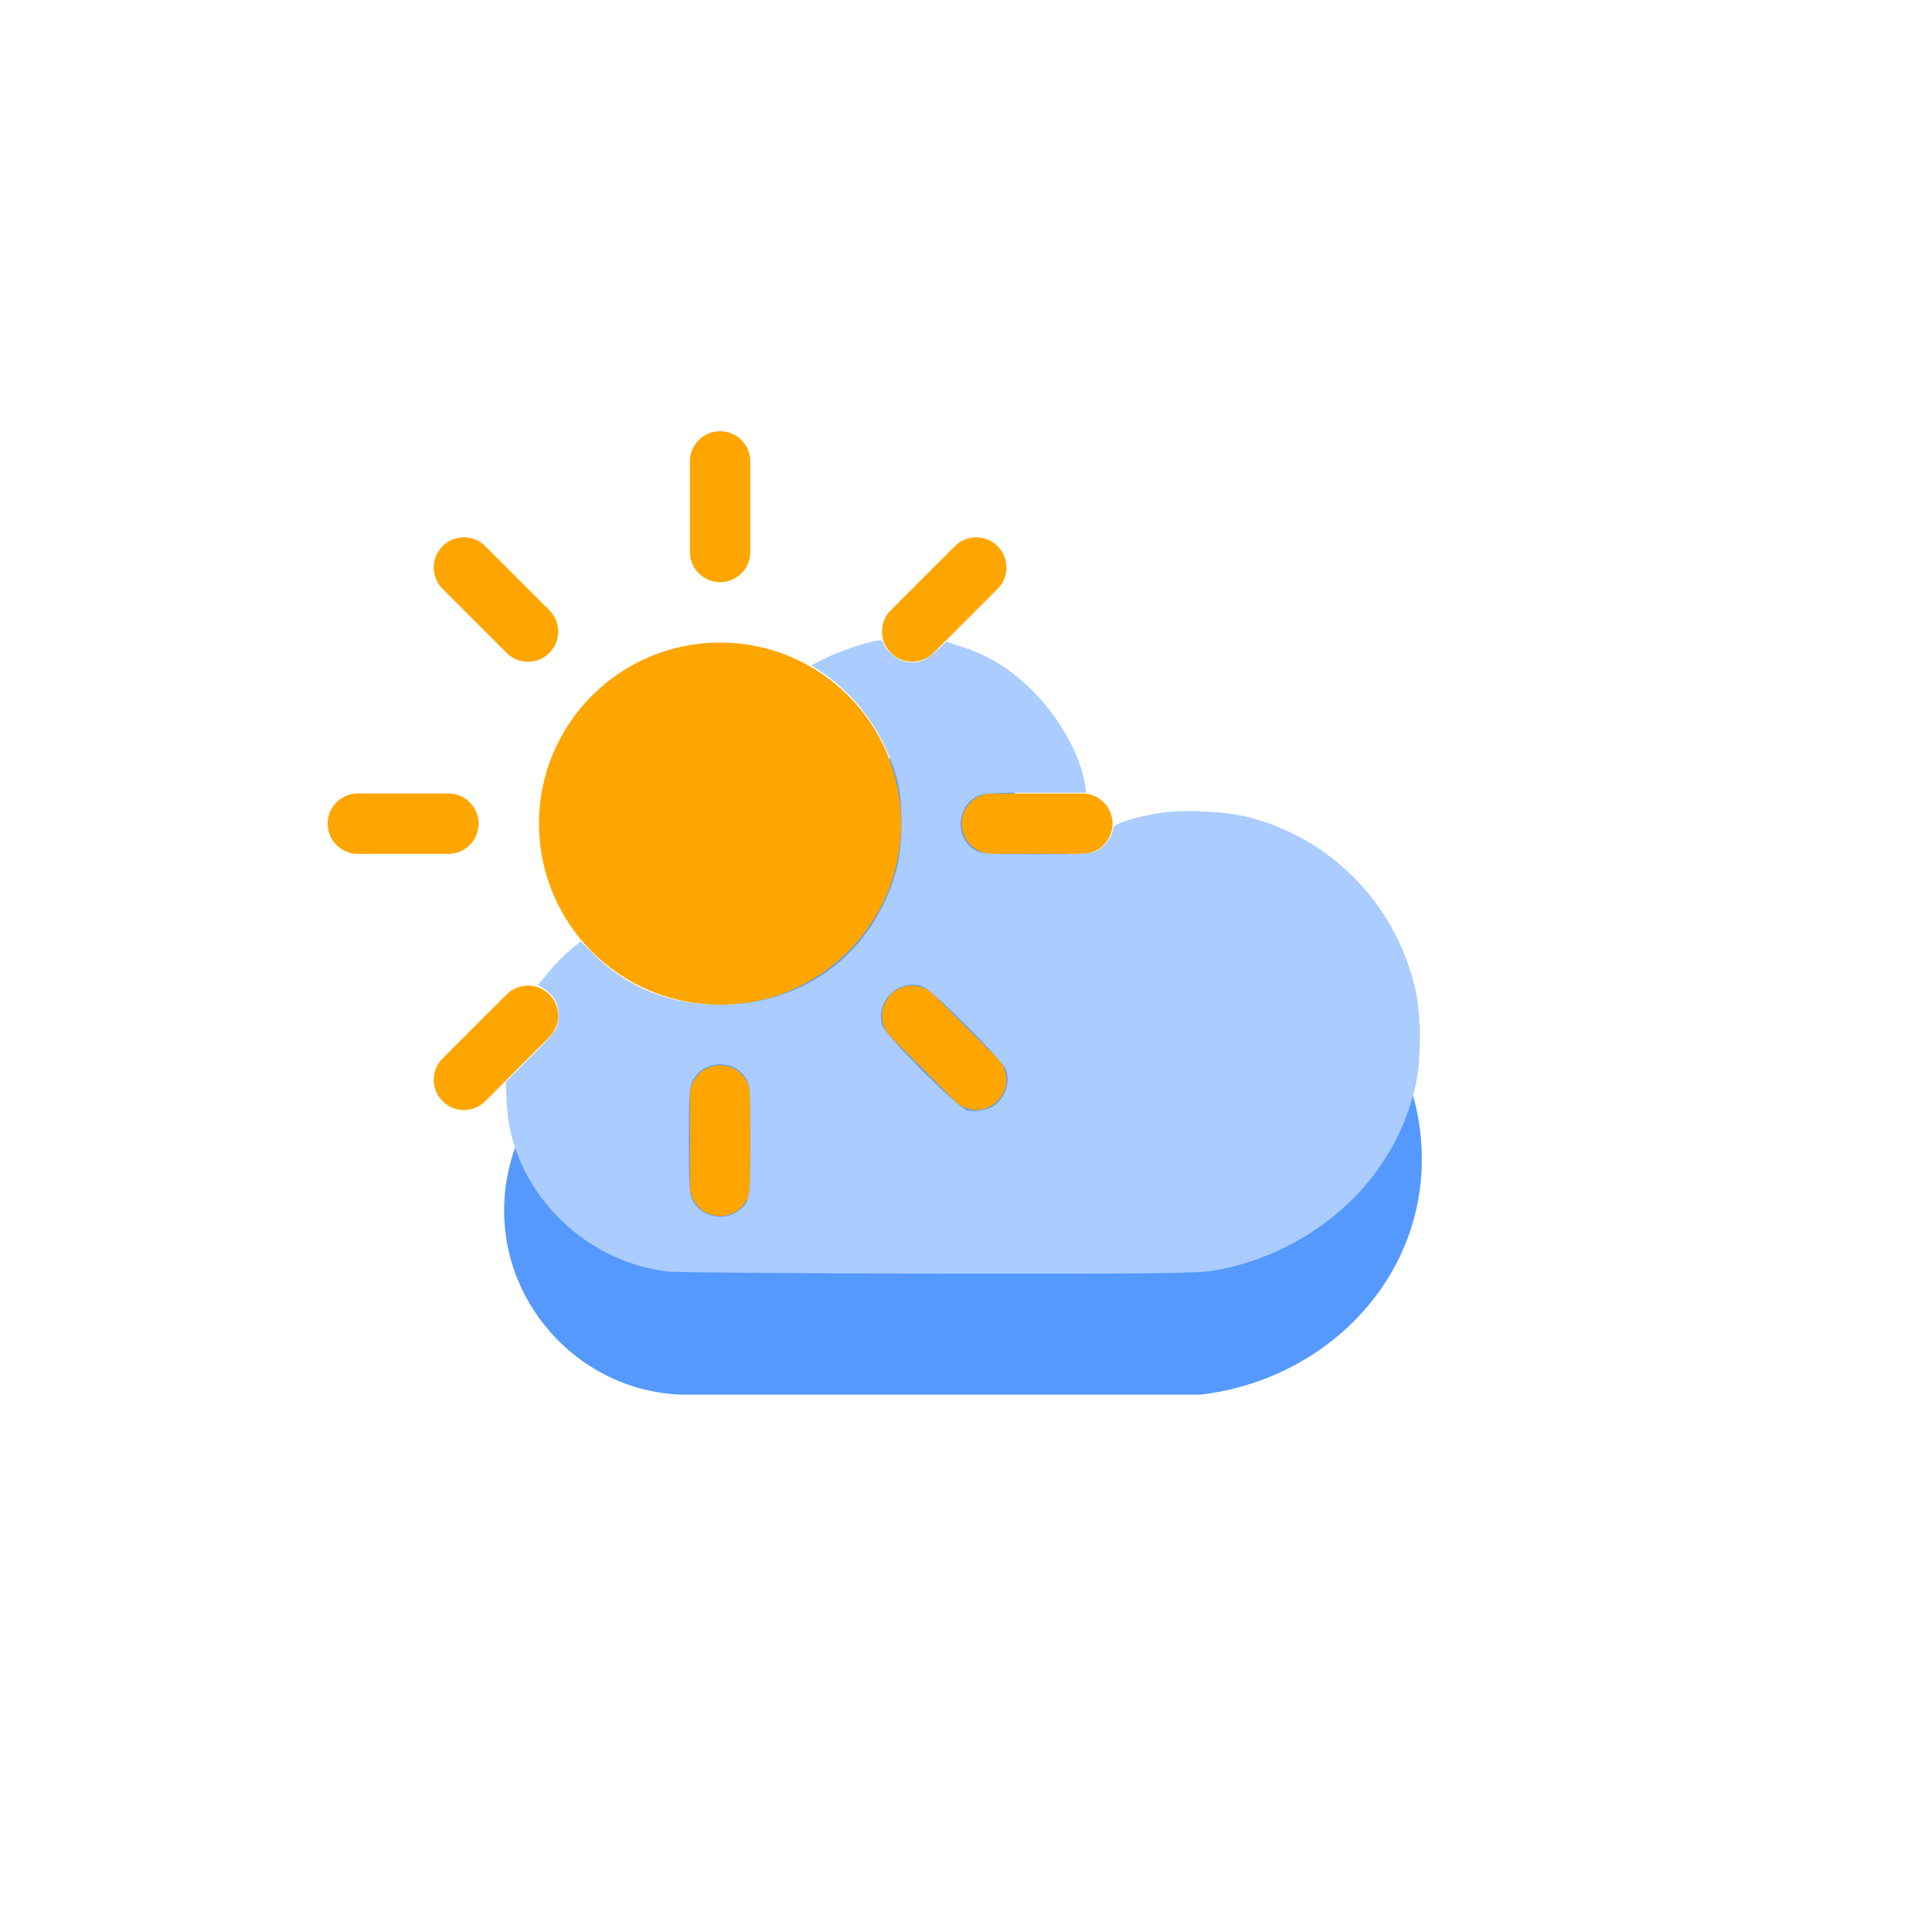 <?xml version="1.0" encoding="UTF-8" standalone="no"?>
<!-- (c) ammap.com | SVG weather icons -->

<svg
   version="1.1"
   width="64"
   height="64"
   viewbox="0 0 64 64"
   id="svg3546"
   sodipodi:docname="mostly-sunny.svg"
   inkscape:version="1.2 (dc2aedaf03, 2022-05-15)"
   xmlns:inkscape="http://www.inkscape.org/namespaces/inkscape"
   xmlns:sodipodi="http://sodipodi.sourceforge.net/DTD/sodipodi-0.dtd"
   xmlns="http://www.w3.org/2000/svg"
   xmlns:svg="http://www.w3.org/2000/svg">
  <sodipodi:namedview
     id="namedview3548"
     pagecolor="#ffffff"
     bordercolor="#000000"
     borderopacity="0.25"
     inkscape:showpageshadow="2"
     inkscape:pageopacity="0.0"
     inkscape:pagecheckerboard="0"
     inkscape:deskcolor="#d1d1d1"
     showgrid="false"
     inkscape:zoom="13.234375"
     inkscape:cx="30.186541"
     inkscape:cy="32.113341"
     inkscape:window-width="1920"
     inkscape:window-height="1027"
     inkscape:window-x="-8"
     inkscape:window-y="-8"
     inkscape:window-maximized="1"
     inkscape:current-layer="svg3546" />
  <defs
     id="defs3499">
    <filter
       id="blur"
       width="1.403"
       height="1.694"
       x="-0.207"
       y="-0.285">
      <feGaussianBlur
         in="SourceAlpha"
         stdDeviation="3"
         id="feGaussianBlur3482" />
      <feOffset
         dx="0"
         dy="4"
         result="offsetblur"
         id="feOffset3484" />
      <feComponentTransfer
         id="feComponentTransfer3488">
        <feFuncA
           type="linear"
           slope="0.05"
           id="feFuncA3486" />
      </feComponentTransfer>
      <feMerge
         id="feMerge3494">
        <feMergeNode
           id="feMergeNode3490" />
        <feMergeNode
           in="SourceGraphic"
           id="feMergeNode3492" />
      </feMerge>
    </filter>
    <style
       type="text/css"
       id="style3497"><![CDATA[
/*
** CLOUDS
*/
@keyframes am-weather-cloud-2 {
  0% {
    -webkit-transform: translate(0px,0px);
       -moz-transform: translate(0px,0px);
        -ms-transform: translate(0px,0px);
            transform: translate(0px,0px);
  }

  50% {
    -webkit-transform: translate(2px,0px);
       -moz-transform: translate(2px,0px);
        -ms-transform: translate(2px,0px);
            transform: translate(2px,0px);
  }

  100% {
    -webkit-transform: translate(0px,0px);
       -moz-transform: translate(0px,0px);
        -ms-transform: translate(0px,0px);
            transform: translate(0px,0px);
  }
}

.am-weather-cloud-2 {
  -webkit-animation-name: am-weather-cloud-2;
     -moz-animation-name: am-weather-cloud-2;
          animation-name: am-weather-cloud-2;
  -webkit-animation-duration: 3s;
     -moz-animation-duration: 3s;
          animation-duration: 3s;
  -webkit-animation-timing-function: linear;
     -moz-animation-timing-function: linear;
          animation-timing-function: linear;
  -webkit-animation-iteration-count: infinite;
     -moz-animation-iteration-count: infinite;
          animation-iteration-count: infinite;
}

/*
** SUN
*/
@keyframes am-weather-sun {
  0% {
    -webkit-transform: rotate(0deg);
       -moz-transform: rotate(0deg);
        -ms-transform: rotate(0deg);
            transform: rotate(0deg);
  }

  100% {
    -webkit-transform: rotate(360deg);
       -moz-transform: rotate(360deg);
        -ms-transform: rotate(360deg);
            transform: rotate(360deg);
  }
}

.am-weather-sun {
  -webkit-animation-name: am-weather-sun;
     -moz-animation-name: am-weather-sun;
      -ms-animation-name: am-weather-sun;
          animation-name: am-weather-sun;
  -webkit-animation-duration: 9s;
     -moz-animation-duration: 9s;
      -ms-animation-duration: 9s;
          animation-duration: 9s;
  -webkit-animation-timing-function: linear;
     -moz-animation-timing-function: linear;
      -ms-animation-timing-function: linear;
          animation-timing-function: linear;
  -webkit-animation-iteration-count: infinite;
     -moz-animation-iteration-count: infinite;
      -ms-animation-iteration-count: infinite;
          animation-iteration-count: infinite;
}

@keyframes am-weather-sun-shiny {
  0% {
    stroke-dasharray: 3px 10px;
    stroke-dashoffset: 0px;
  }

  50% {
    stroke-dasharray: 0.1px 10px;
    stroke-dashoffset: -1px;
  }

  100% {
    stroke-dasharray: 3px 10px;
    stroke-dashoffset: 0px;
  }
}

.am-weather-sun-shiny line {
  -webkit-animation-name: am-weather-sun-shiny;
     -moz-animation-name: am-weather-sun-shiny;
      -ms-animation-name: am-weather-sun-shiny;
          animation-name: am-weather-sun-shiny;
  -webkit-animation-duration: 2s;
     -moz-animation-duration: 2s;
      -ms-animation-duration: 2s;
          animation-duration: 2s;
  -webkit-animation-timing-function: linear;
     -moz-animation-timing-function: linear;
      -ms-animation-timing-function: linear;
          animation-timing-function: linear;
  -webkit-animation-iteration-count: infinite;
     -moz-animation-iteration-count: infinite;
      -ms-animation-iteration-count: infinite;
          animation-iteration-count: infinite;
}
        ]]></style>
  </defs>
  <g
     filter="url(#blur)"
     id="cloudy-day-3"
     style="fill:#5599ff">
    <g
       transform="translate(20,10)"
       id="g3543"
       style="fill:#5599ff">
      <g
         class="am-weather-cloud-2"
         id="g3541"
         style="fill:#5599ff">
        <path
           d="M47.7,35.4c0-4.6-3.7-8.2-8.2-8.2c-1,0-1.9,0.2-2.8,0.5c-0.3-3.4-3.1-6.2-6.6-6.2c-3.7,0-6.7,3-6.7,6.7c0,0.8,0.2,1.6,0.4,2.3    c-0.3-0.1-0.7-0.1-1-0.1c-3.7,0-6.7,3-6.7,6.7c0,3.6,2.9,6.6,6.5,6.7l17.2,0C44.2,43.3,47.7,39.8,47.7,35.4z"
           fill="#57A0EE"
           stroke="white"
           stroke-linejoin="round"
           stroke-width="1.2"
           transform="translate(-20,-11)"
           id="path3539"
           style="fill:#5599ff" />
      </g>
    </g>
  </g>
  <g
     inkscape:groupmode="layer"
     id="layer1"
     inkscape:label="Sun">
    <g
       transform="translate(23.854,27.285)"
       id="g3537">
      <g
         class="am-weather-sun"
         id="g3533"
         style="-moz-animation-duration:9s;-moz-animation-iteration-count:infinite;-moz-animation-name:am-weather-sun;-moz-animation-timing-function:linear;-ms-animation-duration:9s;-ms-animation-iteration-count:infinite;-ms-animation-name:am-weather-sun;-ms-animation-timing-function:linear;-webkit-animation-duration:9s;-webkit-animation-iteration-count:infinite;-webkit-animation-name:am-weather-sun;-webkit-animation-timing-function:linear">
        <g
           id="g3503">
          <line
             fill="none"
             stroke="#ffa500"
             stroke-linecap="round"
             stroke-width="2"
             transform="translate(0,9)"
             x1="0"
             x2="0"
             y1="0"
             y2="3"
             id="line3501" />
        </g>
        <g
           transform="rotate(45)"
           id="g3507">
          <line
             fill="none"
             stroke="#ffa500"
             stroke-linecap="round"
             stroke-width="2"
             transform="translate(0,9)"
             x1="0"
             x2="0"
             y1="0"
             y2="3"
             id="line3505" />
        </g>
        <g
           transform="rotate(90)"
           id="g3511">
          <line
             fill="none"
             stroke="#ffa500"
             stroke-linecap="round"
             stroke-width="2"
             transform="translate(0,9)"
             x1="0"
             x2="0"
             y1="0"
             y2="3"
             id="line3509" />
        </g>
        <g
           transform="rotate(135)"
           id="g3515">
          <line
             fill="none"
             stroke="#ffa500"
             stroke-linecap="round"
             stroke-width="2"
             transform="translate(0,9)"
             x1="0"
             x2="0"
             y1="0"
             y2="3"
             id="line3513" />
        </g>
        <g
           transform="scale(-1)"
           id="g3519">
          <line
             fill="none"
             stroke="#ffa500"
             stroke-linecap="round"
             stroke-width="2"
             transform="translate(0,9)"
             x1="0"
             x2="0"
             y1="0"
             y2="3"
             id="line3517" />
        </g>
        <g
           transform="rotate(-135)"
           id="g3523">
          <line
             fill="none"
             stroke="#ffa500"
             stroke-linecap="round"
             stroke-width="2"
             transform="translate(0,9)"
             x1="0"
             x2="0"
             y1="0"
             y2="3"
             id="line3521" />
        </g>
        <g
           transform="rotate(-90)"
           id="g3527">
          <line
             fill="none"
             stroke="#ffa500"
             stroke-linecap="round"
             stroke-width="2"
             transform="translate(0,9)"
             x1="0"
             x2="0"
             y1="0"
             y2="3"
             id="line3525" />
        </g>
        <g
           transform="rotate(-45)"
           id="g3531">
          <line
             fill="none"
             stroke="#ffa500"
             stroke-linecap="round"
             stroke-width="2"
             transform="translate(0,9)"
             x1="0"
             x2="0"
             y1="0"
             y2="3"
             id="line3529" />
        </g>
      </g>
      <circle
         cx="0"
         cy="0"
         fill="#ffa500"
         r="5"
         stroke="#ffa500"
         stroke-width="2"
         id="circle3535" />
    </g>
  </g>
  <path
     style="fill:#aaccff;stroke-width:0.076"
     d="m 22.115,42.121 c -2.848,-0.331 -5.187,-2.764 -5.325,-5.538 l -0.037,-0.744 0.852,-0.854 c 0.826,-0.828 0.853,-0.866 0.889,-1.237 0.042,-0.433 -0.111,-0.755 -0.467,-0.989 l -0.205,-0.135 0.37,-0.445 c 0.204,-0.245 0.523,-0.569 0.708,-0.721 l 0.338,-0.276 0.374,0.377 c 1.129,1.14 2.561,1.725 4.22,1.724 2.859,-0.002 5.148,-1.768 5.876,-4.533 0.19,-0.722 0.206,-2.08 0.033,-2.814 -0.342,-1.453 -1.284,-2.837 -2.474,-3.638 l -0.388,-0.261 0.444,-0.222 c 0.446,-0.223 1.22,-0.494 1.665,-0.582 0.193,-0.038 0.248,-0.02 0.284,0.095 0.077,0.244 0.461,0.55 0.745,0.597 0.398,0.065 0.627,-0.018 1,-0.362 l 0.333,-0.307 0.592,0.197 c 0.823,0.274 1.462,0.666 2.156,1.325 0.925,0.877 1.678,2.176 1.836,3.169 l 0.05,0.31 h -1.692 c -1.494,0 -1.722,0.016 -1.95,0.138 -0.661,0.355 -0.699,1.363 -0.066,1.749 0.233,0.142 0.378,0.152 2.064,0.152 1.666,0 1.833,-0.012 2.055,-0.147 0.242,-0.147 0.476,-0.499 0.476,-0.714 0,-0.138 0.692,-0.365 1.525,-0.499 0.815,-0.131 2.205,-0.063 3.009,0.147 2.689,0.704 4.775,2.834 5.454,5.568 0.233,0.939 0.236,2.51 0.006,3.429 -0.224,0.896 -0.545,1.631 -1.046,2.401 -1.21,1.859 -3.295,3.205 -5.581,3.603 -0.575,0.1 -1.824,0.115 -9.138,0.106 -4.659,-0.005 -8.704,-0.037 -8.987,-0.07 z m 2.298,-1.982 c 0.429,-0.289 0.444,-0.369 0.445,-2.359 7.63e-4,-1.666 -0.011,-1.833 -0.147,-2.055 -0.395,-0.648 -1.393,-0.616 -1.754,0.058 -0.122,0.228 -0.138,0.457 -0.138,1.998 0,1.542 0.016,1.77 0.139,2.004 0.267,0.507 0.974,0.68 1.455,0.355 z m 8.5,-3.503 c 0.369,-0.242 0.553,-0.765 0.415,-1.183 -0.054,-0.164 -0.517,-0.681 -1.347,-1.505 -1.048,-1.04 -1.313,-1.264 -1.543,-1.307 -0.783,-0.145 -1.447,0.598 -1.201,1.344 0.108,0.327 2.528,2.743 2.803,2.797 0.268,0.053 0.672,-0.014 0.873,-0.146 z"
     id="path3863" />
</svg>
